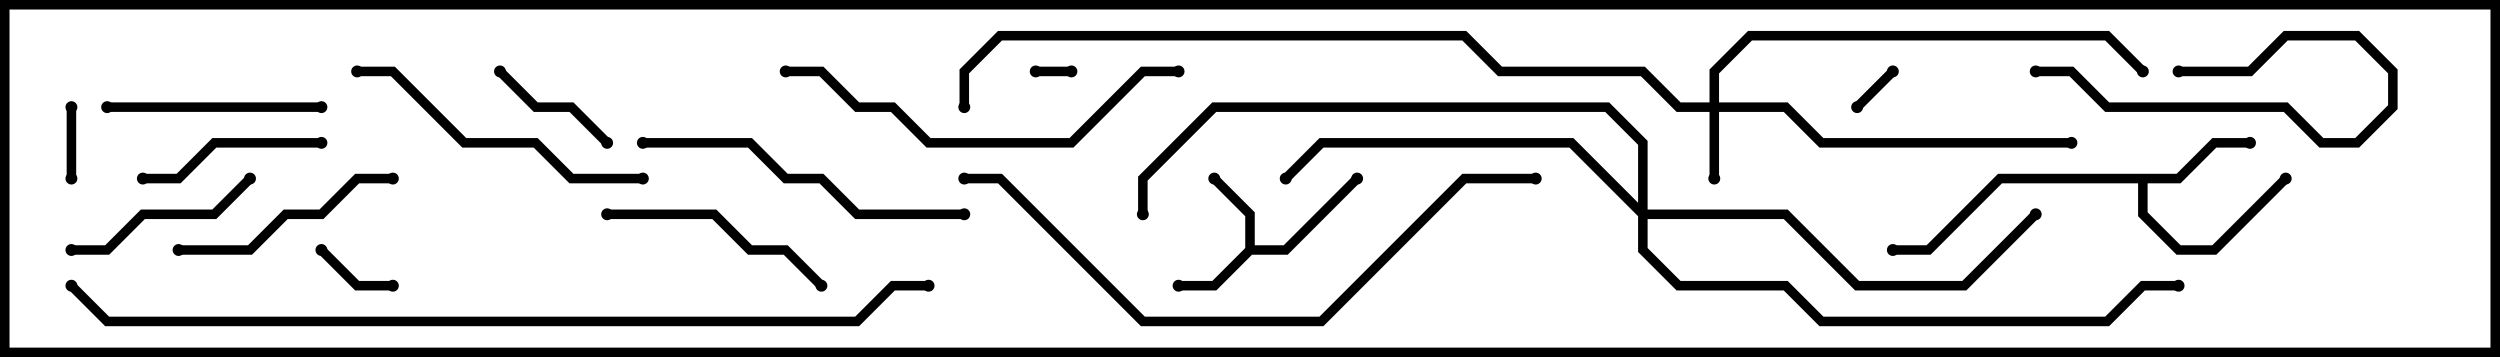 <svg version="1.1" width="105" height="15" xmlns="http://www.w3.org/2000/svg"><path d="M52.3,10.417L52.3,9.083L50.859,7.641L51.141,7.359L52.7,8.917L52.7,10.3L53.917,10.3L56.859,7.359L57.141,7.641L54.083,10.7L52.583,10.7L51.083,12.2L49.5,12.2L49.5,11.8L50.917,11.8z" stroke="none"/><path d="M91.417,7.3L92.917,5.8L94.5,5.8L94.5,6.2L93.083,6.2L91.583,7.7L90.2,7.7L90.2,8.917L91.583,10.3L92.917,10.3L95.859,7.359L96.141,7.641L93.083,10.7L91.417,10.7L89.8,9.083L89.8,7.7L84.083,7.7L81.083,10.7L79.5,10.7L79.5,10.3L80.917,10.3L83.917,7.3z" stroke="none"/><path d="M71.8,4.3L71.8,2.917L73.417,1.3L88.583,1.3L90.141,2.859L89.859,3.141L88.417,1.7L73.583,1.7L72.2,3.083L72.2,4.3L75.083,4.3L76.583,5.8L87,5.8L87,6.2L76.417,6.2L74.917,4.7L72.2,4.7L72.2,7.5L71.8,7.5L71.8,4.7L70.417,4.7L68.917,3.2L62.917,3.2L61.417,1.7L42.083,1.7L40.7,3.083L40.7,4.5L40.3,4.5L40.3,2.917L41.917,1.3L61.583,1.3L63.083,2.8L69.083,2.8L70.583,4.3z" stroke="none"/><path d="M68.8,8.517L68.8,6.083L67.417,4.7L51.083,4.7L48.2,7.583L48.2,9L47.8,9L47.8,7.417L50.917,4.3L67.583,4.3L69.2,5.917L69.2,8.8L75.083,8.8L78.083,11.8L82.417,11.8L85.359,8.859L85.641,9.141L82.583,12.2L77.917,12.2L74.917,9.2L69.2,9.2L69.2,10.417L70.583,11.8L75.083,11.8L76.583,13.3L88.417,13.3L89.917,11.8L91.5,11.8L91.5,12.2L90.083,12.2L88.583,13.7L76.417,13.7L74.917,12.2L70.417,12.2L68.8,10.583L68.8,9.083L65.917,6.2L55.583,6.2L54.141,7.641L53.859,7.359L55.417,5.8L66.083,5.8z" stroke="none"/><path d="M45,2.8L45,3.2L43.5,3.2L43.5,2.8z" stroke="none"/><path d="M79.359,2.859L79.641,3.141L78.141,4.641L77.859,4.359z" stroke="none"/><path d="M2.8,4.5L3.2,4.5L3.2,7.5L2.8,7.5z" stroke="none"/><path d="M13.359,10.641L13.641,10.359L15.083,11.8L16.5,11.8L16.5,12.2L14.917,12.2z" stroke="none"/><path d="M20.859,3.141L21.141,2.859L22.583,4.3L24.083,4.3L25.641,5.859L25.359,6.141L23.917,4.7L22.417,4.7z" stroke="none"/><path d="M85.5,3.2L85.5,2.8L87.083,2.8L88.583,4.3L96.083,4.3L97.583,5.8L98.917,5.8L100.3,4.417L100.3,3.083L98.917,1.7L96.083,1.7L94.583,3.2L91.5,3.2L91.5,2.8L94.417,2.8L95.917,1.3L99.083,1.3L100.7,2.917L100.7,4.583L99.083,6.2L97.417,6.2L95.917,4.7L88.417,4.7L86.917,3.2z" stroke="none"/><path d="M13.5,5.8L13.5,6.2L9.083,6.2L7.583,7.7L6,7.7L6,7.3L7.417,7.3L8.917,5.8z" stroke="none"/><path d="M3,10.7L3,10.3L4.417,10.3L5.917,8.8L8.917,8.8L10.359,7.359L10.641,7.641L9.083,9.2L6.083,9.2L4.583,10.7z" stroke="none"/><path d="M4.5,4.7L4.5,4.3L13.5,4.3L13.5,4.7z" stroke="none"/><path d="M25.5,9.2L25.5,8.8L30.083,8.8L31.583,10.3L33.083,10.3L34.641,11.859L34.359,12.141L32.917,10.7L31.417,10.7L29.917,9.2z" stroke="none"/><path d="M7.5,10.7L7.5,10.3L10.417,10.3L11.917,8.8L13.417,8.8L14.917,7.3L16.5,7.3L16.5,7.7L15.083,7.7L13.583,9.2L12.083,9.2L10.583,10.7z" stroke="none"/><path d="M15,3.2L15,2.8L16.583,2.8L19.583,5.8L22.583,5.8L24.083,7.3L27,7.3L27,7.7L23.917,7.7L22.417,6.2L19.417,6.2L16.417,3.2z" stroke="none"/><path d="M27,6.2L27,5.8L31.583,5.8L33.083,7.3L34.583,7.3L36.083,8.8L40.5,8.8L40.5,9.2L35.917,9.2L34.417,7.7L32.917,7.7L31.417,6.2z" stroke="none"/><path d="M33,3.2L33,2.8L34.583,2.8L36.083,4.3L37.583,4.3L39.083,5.8L44.917,5.8L47.917,2.8L49.5,2.8L49.5,3.2L48.083,3.2L45.083,6.2L38.917,6.2L37.417,4.7L35.917,4.7L34.417,3.2z" stroke="none"/><path d="M40.5,7.7L40.5,7.3L42.083,7.3L48.083,13.3L55.417,13.3L61.417,7.3L64.5,7.3L64.5,7.7L61.583,7.7L55.583,13.7L47.917,13.7L41.917,7.7z" stroke="none"/><path d="M39,11.8L39,12.2L37.583,12.2L36.083,13.7L4.417,13.7L2.859,12.141L3.141,11.859L4.583,13.3L35.917,13.3L37.417,11.8z" stroke="none"/><circle cx="49.5" cy="12" r="0.25" stroke-width="0" fill="#000" /><circle cx="51" cy="7.5" r="0.25" stroke-width="0" fill="#000" /><circle cx="57" cy="7.5" r="0.25" stroke-width="0" fill="#000" /><circle cx="94.5" cy="6" r="0.25" stroke-width="0" fill="#000" /><circle cx="96" cy="7.5" r="0.25" stroke-width="0" fill="#000" /><circle cx="79.5" cy="10.5" r="0.25" stroke-width="0" fill="#000" /><circle cx="72" cy="7.5" r="0.25" stroke-width="0" fill="#000" /><circle cx="87" cy="6" r="0.25" stroke-width="0" fill="#000" /><circle cx="90" cy="3" r="0.25" stroke-width="0" fill="#000" /><circle cx="40.5" cy="4.5" r="0.25" stroke-width="0" fill="#000" /><circle cx="54" cy="7.5" r="0.25" stroke-width="0" fill="#000" /><circle cx="85.5" cy="9" r="0.25" stroke-width="0" fill="#000" /><circle cx="48" cy="9" r="0.25" stroke-width="0" fill="#000" /><circle cx="91.5" cy="12" r="0.25" stroke-width="0" fill="#000" /><circle cx="45" cy="3" r="0.25" stroke-width="0" fill="#000" /><circle cx="43.5" cy="3" r="0.25" stroke-width="0" fill="#000" /><circle cx="79.5" cy="3" r="0.25" stroke-width="0" fill="#000" /><circle cx="78" cy="4.5" r="0.25" stroke-width="0" fill="#000" /><circle cx="3" cy="4.5" r="0.25" stroke-width="0" fill="#000" /><circle cx="3" cy="7.5" r="0.25" stroke-width="0" fill="#000" /><circle cx="13.5" cy="10.5" r="0.25" stroke-width="0" fill="#000" /><circle cx="16.5" cy="12" r="0.25" stroke-width="0" fill="#000" /><circle cx="21" cy="3" r="0.25" stroke-width="0" fill="#000" /><circle cx="25.5" cy="6" r="0.25" stroke-width="0" fill="#000" /><circle cx="85.5" cy="3" r="0.25" stroke-width="0" fill="#000" /><circle cx="91.5" cy="3" r="0.25" stroke-width="0" fill="#000" /><circle cx="13.5" cy="6" r="0.25" stroke-width="0" fill="#000" /><circle cx="6" cy="7.5" r="0.25" stroke-width="0" fill="#000" /><circle cx="3" cy="10.5" r="0.25" stroke-width="0" fill="#000" /><circle cx="10.5" cy="7.5" r="0.25" stroke-width="0" fill="#000" /><circle cx="4.5" cy="4.5" r="0.25" stroke-width="0" fill="#000" /><circle cx="13.5" cy="4.5" r="0.25" stroke-width="0" fill="#000" /><circle cx="25.5" cy="9" r="0.25" stroke-width="0" fill="#000" /><circle cx="34.5" cy="12" r="0.25" stroke-width="0" fill="#000" /><circle cx="7.5" cy="10.5" r="0.25" stroke-width="0" fill="#000" /><circle cx="16.5" cy="7.5" r="0.25" stroke-width="0" fill="#000" /><circle cx="15" cy="3" r="0.25" stroke-width="0" fill="#000" /><circle cx="27" cy="7.5" r="0.25" stroke-width="0" fill="#000" /><circle cx="27" cy="6" r="0.25" stroke-width="0" fill="#000" /><circle cx="40.5" cy="9" r="0.25" stroke-width="0" fill="#000" /><circle cx="33" cy="3" r="0.25" stroke-width="0" fill="#000" /><circle cx="49.5" cy="3" r="0.25" stroke-width="0" fill="#000" /><circle cx="40.5" cy="7.5" r="0.25" stroke-width="0" fill="#000" /><circle cx="64.5" cy="7.5" r="0.25" stroke-width="0" fill="#000" /><circle cx="39" cy="12" r="0.25" stroke-width="0" fill="#000" /><circle cx="3" cy="12" r="0.25" stroke-width="0" fill="#000" /><rect x="0" y="0" width="105" height="15" stroke-width="0.8" stroke="#000" fill="none" /></svg>